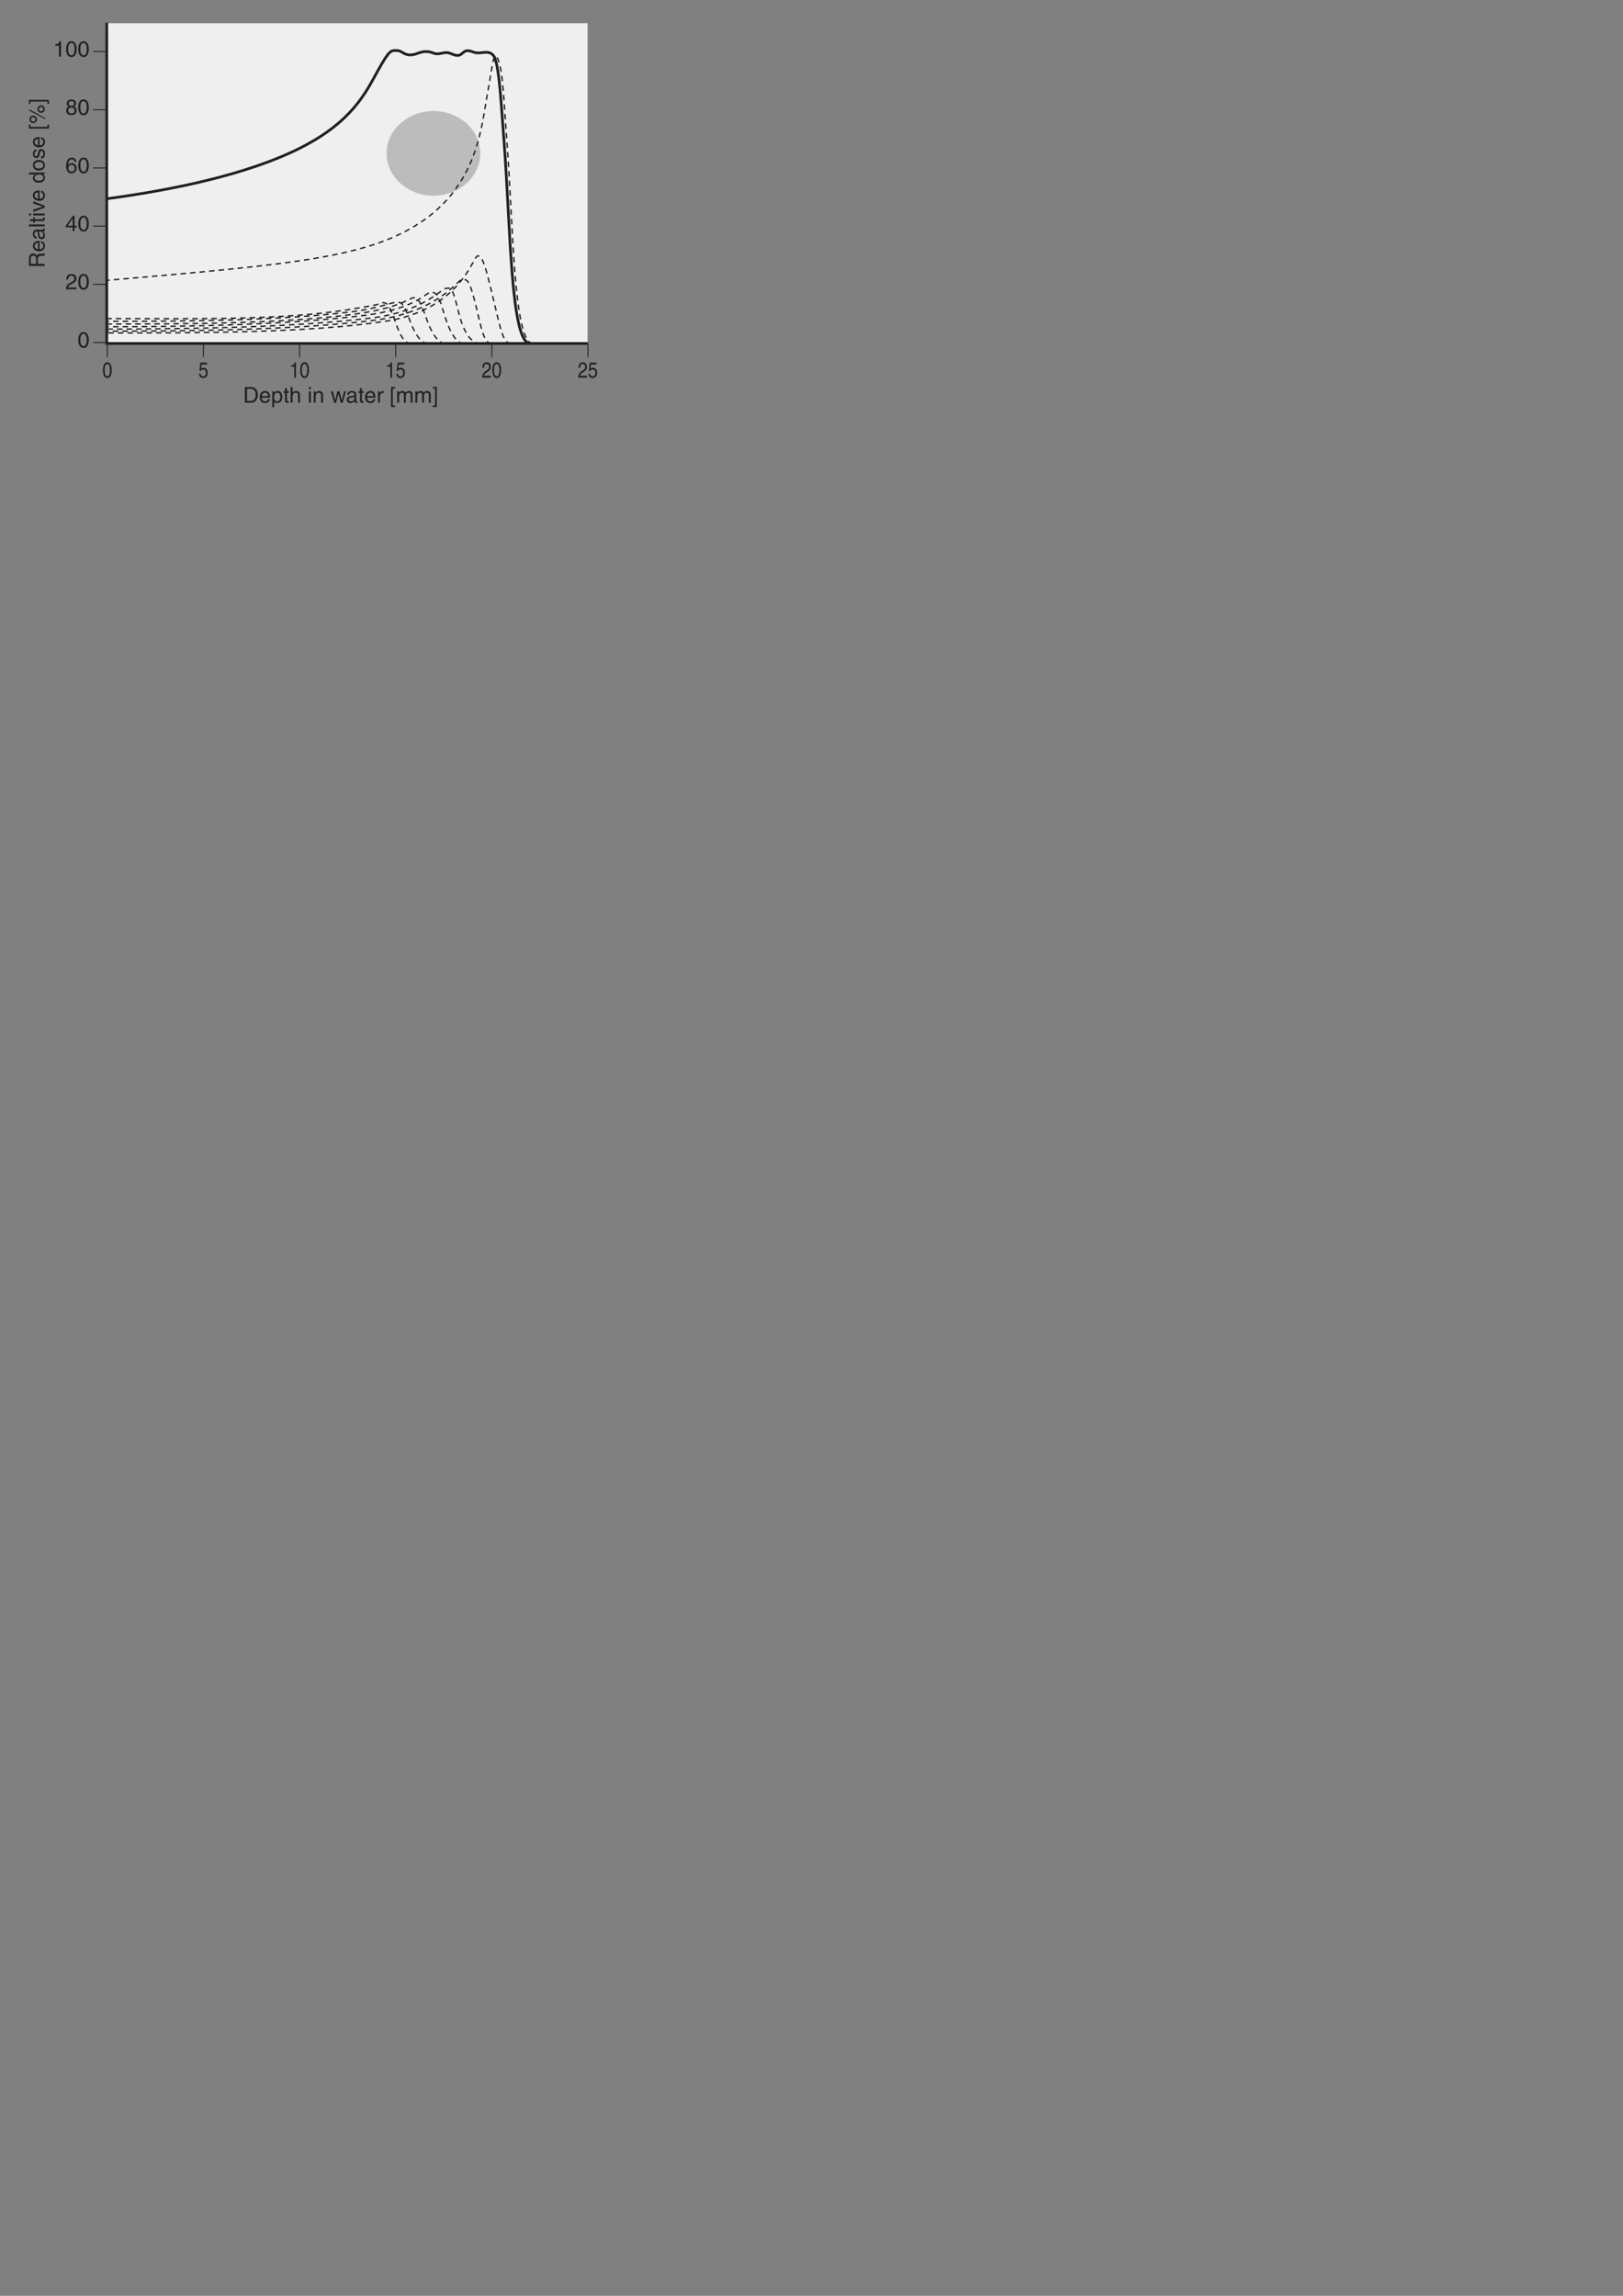 <?xml version="1.0" encoding="UTF-8" standalone="no"?>
<!-- Created with Inkscape (http://www.inkscape.org/) -->

<svg
   width="210mm"
   height="297mm"
   viewBox="0 0 210 297"
   version="1.1"
   id="svg1"
   inkscape:version="1.3.2 (091e20e, 2023-11-25, custom)"
   sodipodi:docname="sobp.svg"
   inkscape:export-filename="sobp.pdf"
   inkscape:export-xdpi="74.291718"
   inkscape:export-ydpi="74.291718"
   xmlns:inkscape="http://www.inkscape.org/namespaces/inkscape"
   xmlns:sodipodi="http://sodipodi.sourceforge.net/DTD/sodipodi-0.dtd"
   xmlns="http://www.w3.org/2000/svg"
   xmlns:svg="http://www.w3.org/2000/svg">
  <rect x="0" y="0" width="210" height="297" fill="#808080" stroke="none"/>
  <sodipodi:namedview
     id="namedview1"
     pagecolor="#ffffff"
     bordercolor="#000000"
     borderopacity="0.25"
     inkscape:showpageshadow="2"
     inkscape:pageopacity="0.0"
     inkscape:pagecheckerboard="0"
     inkscape:deskcolor="#d1d1d1"
     inkscape:document-units="mm"
     inkscape:zoom="1.3808221"
     inkscape:cx="-18.105156"
     inkscape:cy="246.59223"
     inkscape:window-width="1280"
     inkscape:window-height="971"
     inkscape:window-x="1358"
     inkscape:window-y="-8"
     inkscape:window-maximized="1"
     inkscape:current-layer="layer1" />
  <defs
     id="defs1">
    <clipPath
       clipPathUnits="userSpaceOnUse"
       id="clipPath45">
      <path
         d="M 467.479,494.088 H 291.443 v -170.72 h 176.036 z"
         transform="matrix(0.006,0,0,-0.006,-1.652,2.893)"
         id="path45" />
    </clipPath>
  </defs>
  <g
     inkscape:label="Livello 1"
     inkscape:groupmode="layer"
     id="layer1">
    <g
       id="group-MC0"
       transform="matrix(0.265,0,0,0.265,-89.357,-17.086)">
      <g
         id="group-MC1">
        <path
           id="path19"
           d="M 291.989,523.184 H 468.19 V 640.63 H 291.989 Z"
           style="fill:#f0efef;fill-opacity:1;fill-rule:nonzero;stroke:none"
           transform="matrix(1.333,0,0,-1.333,0,929.764)" />
        <path
           id="path20"
           d="M 0,0 V -117.446 H 176.201"
           style="fill:none;stroke:#231f20;stroke-width:1;stroke-linecap:butt;stroke-linejoin:miter;stroke-miterlimit:4;stroke-dasharray:none;stroke-opacity:1"
           transform="matrix(1.333,0,0,-1.333,389.319,75.591)" />
        <path
           id="path21"
           d="M 0,0 H 4.988"
           style="fill:none;stroke:#231f20;stroke-width:0.35;stroke-linecap:butt;stroke-linejoin:miter;stroke-miterlimit:4;stroke-dasharray:none;stroke-opacity:1"
           transform="matrix(1.333,0,0,-1.333,382.668,231.692)" />
        <path
           id="path22"
           d="M 0,0 H 4.988"
           style="fill:none;stroke:#231f20;stroke-width:0.35;stroke-linecap:butt;stroke-linejoin:miter;stroke-miterlimit:4;stroke-dasharray:none;stroke-opacity:1"
           transform="matrix(1.333,0,0,-1.333,382.668,203.285)" />
        <path
           id="path23"
           d="M 0,0 H 4.988"
           style="fill:none;stroke:#231f20;stroke-width:0.35;stroke-linecap:butt;stroke-linejoin:miter;stroke-miterlimit:4;stroke-dasharray:none;stroke-opacity:1"
           transform="matrix(1.333,0,0,-1.333,382.668,174.876)" />
        <path
           id="path24"
           d="M 0,0 H 4.988"
           style="fill:none;stroke:#231f20;stroke-width:0.35;stroke-linecap:butt;stroke-linejoin:miter;stroke-miterlimit:4;stroke-dasharray:none;stroke-opacity:1"
           transform="matrix(1.333,0,0,-1.333,382.668,146.467)" />
        <path
           id="path25"
           d="M 0,0 H 4.988"
           style="fill:none;stroke:#231f20;stroke-width:0.35;stroke-linecap:butt;stroke-linejoin:miter;stroke-miterlimit:4;stroke-dasharray:none;stroke-opacity:1"
           transform="matrix(1.333,0,0,-1.333,382.668,118.059)" />
        <path
           id="path26"
           d="M 0,0 H 4.988"
           style="fill:none;stroke:#231f20;stroke-width:0.35;stroke-linecap:butt;stroke-linejoin:miter;stroke-miterlimit:4;stroke-dasharray:none;stroke-opacity:1"
           transform="matrix(1.333,0,0,-1.333,382.668,89.649)" />
        <path
           id="path27"
           d="M 0,0 V 4.988"
           style="fill:none;stroke:#231f20;stroke-width:0.35;stroke-linecap:butt;stroke-linejoin:miter;stroke-miterlimit:4;stroke-dasharray:none;stroke-opacity:1"
           transform="matrix(1.333,0,0,-1.333,389.6,238.836)" />
        <path
           id="path28"
           d="M 0,0 V 4.988"
           style="fill:none;stroke:#231f20;stroke-width:0.35;stroke-linecap:butt;stroke-linejoin:miter;stroke-miterlimit:4;stroke-dasharray:none;stroke-opacity:1"
           transform="matrix(1.333,0,0,-1.333,436.531,238.836)" />
        <path
           id="path29"
           d="M 0,0 V 4.988"
           style="fill:none;stroke:#231f20;stroke-width:0.35;stroke-linecap:butt;stroke-linejoin:miter;stroke-miterlimit:4;stroke-dasharray:none;stroke-opacity:1"
           transform="matrix(1.333,0,0,-1.333,483.463,238.836)" />
        <path
           id="path30"
           d="M 0,0 V 4.988"
           style="fill:none;stroke:#231f20;stroke-width:0.35;stroke-linecap:butt;stroke-linejoin:miter;stroke-miterlimit:4;stroke-dasharray:none;stroke-opacity:1"
           transform="matrix(1.333,0,0,-1.333,530.393,238.836)" />
        <path
           id="path31"
           d="M 0,0 V 4.988"
           style="fill:none;stroke:#231f20;stroke-width:0.35;stroke-linecap:butt;stroke-linejoin:miter;stroke-miterlimit:4;stroke-dasharray:none;stroke-opacity:1"
           transform="matrix(1.333,0,0,-1.333,577.324,238.836)" />
        <path
           id="path32"
           d="M 0,0 V 4.988"
           style="fill:none;stroke:#231f20;stroke-width:0.35;stroke-linecap:butt;stroke-linejoin:miter;stroke-miterlimit:4;stroke-dasharray:none;stroke-opacity:1"
           transform="matrix(1.333,0,0,-1.333,624.255,238.836)" />
        <path
           id="path33"
           d="m 0,0 c 24.017,3.222 51.256,8.786 70.585,18.451 19.33,9.665 24.309,20.502 28.702,28.41 4.394,7.908 4.847,7.429 7.013,7.429 2.166,0 2.999,-2.834 7.666,-1 1.748,0.686 3.596,0.873 5.305,0.182 2.202,-0.888 2.943,-0.049 5.009,0.059 1.685,0.088 3.126,-1.434 4.843,-0.947 0.936,0.264 1.458,1.216 2.324,1.511 1.404,0.482 2.643,-0.548 4.044,-0.668 2.239,-0.188 4.512,1.062 6.188,-1.033 0.452,-0.564 0.618,-1.184 0.808,-1.877 1.386,-5.073 1.851,-13.769 3.053,-29.726 2.398,-31.819 2.426,-73.803 9.593,-73.803"
           style="fill:none;stroke:#231f20;stroke-width:1;stroke-linecap:butt;stroke-linejoin:miter;stroke-miterlimit:4;stroke-dasharray:none;stroke-opacity:1"
           transform="matrix(1.333,0,0,-1.333,389.319,161.503)" />
        <path
           id="path34"
           d="m 0,0 c -3,0 -3.656,4.215 -7,18.136 -2.546,10.599 -3.56,13.964 -5.31,13.964 -1.75,0 -5.94,-19.714 -33.94,-23.964 -28,-4.25 -67.517,-4.25 -101.883,-4.25 M -7.13,0 c -2.847,0 -3.637,4.764 -5.823,13.838 -2.424,10.057 -3.371,9.647 -5.033,9.647 -1.661,0 -8.485,-12.179 -33.422,-15.127 C -79.503,5.037 -115.507,4.54 -148.133,4.54 M -11.167,0 c -2.848,0 -5.979,2.561 -8.166,11.634 -2.424,10.058 -2.909,8.572 -4.571,8.572 -1.661,0 -8.096,-8.546 -27.504,-10.87 -28.09,-3.366 -64.099,-4.034 -96.725,-4.034 M -17.333,0 c -2.72,0 -5.22,3.688 -7.799,12.634 -1.657,5.751 -2.777,6.168 -4.365,6.168 -1.586,0 -5.594,-6.142 -24.128,-8.466 C -80.45,6.97 -116.976,6.141 -148.133,6.141 M -24.166,0 c -2.557,0 -4.968,3.567 -7.026,9.461 -1.965,5.623 -2.981,7.34 -4.474,7.34 -1.491,0 -4.776,-3.774 -22.2,-6.098 -25.219,-3.365 -60.975,-3.562 -90.267,-3.562 M -30.5,0 c -2.557,0 -4.968,3.567 -7.026,9.461 -1.965,5.623 -2.981,5.673 -4.474,5.673 -1.491,0 -7.683,-2.394 -15.866,-3.432 -26.104,-3.31 -60.975,-3.561 -90.267,-3.561 M -36.625,0 c -2.557,0 -4.094,2.874 -6.152,8.767 -1.965,5.623 -2.9,6.92 -5.492,5.821 -1.374,-0.582 -3.983,-0.939 -9.597,-1.886 -25.947,-4.377 -60.975,-3.561 -90.267,-3.561"
           style="fill:none;stroke:#231f20;stroke-width:0.5;stroke-linecap:butt;stroke-linejoin:miter;stroke-miterlimit:4;stroke-dasharray:2, 1.5;stroke-dashoffset:0;stroke-opacity:1"
           transform="matrix(1.333,0,0,-1.333,586.829,232.185)" />
        <path
           id="path35"
           d="m 0,0 c 0,-8.561 -7.683,-15.5 -17.161,-15.5 -9.477,0 -17.161,6.939 -17.161,15.5 0,8.56 7.684,15.5 17.161,15.5 C -7.683,15.5 0,8.56 0,0"
           style="fill:#bdbcbc;fill-opacity:1;fill-rule:nonzero;stroke:none"
           transform="matrix(1.333,0,0,-1.333,571.711,139.337)" />
        <path
           id="path36"
           d="m 0,0 c -7.167,0 -7.195,41.983 -9.593,73.803 -1.202,15.957 -1.372,24.743 -3.053,29.726 -1.808,5.356 -2.104,-1.393 -4.104,-12.143 -2,-10.75 -3.25,-32 -23,-46 -19.75,-14 -47.5,-16.25 -116.383,-22.25"
           style="fill:none;stroke:#231f20;stroke-width:0.5;stroke-linecap:butt;stroke-linejoin:miter;stroke-miterlimit:4;stroke-dasharray:2, 1.5;stroke-dashoffset:0;stroke-opacity:1"
           transform="matrix(1.333,0,0,-1.333,597.496,232.185)" />
        <path
           id="path37"
           d="M 0.645,-6.359375e-4 H 2.942 c 1.898,0 2.449,-1.664 2.449,-2.953 0,-1.652 -0.914,-2.789 -2.414,-2.789 H 0.645 Z M 1.43,-5.087 h 1.441 c 1.055,0 1.723,0.727 1.723,2.18 0,1.453 -0.656,2.238 -1.664,2.238 h -1.5 z m 7.72,3.773 c -0.035,0.316 -0.422,0.82 -1.09,0.82 -0.809,0 -1.207,-0.504 -1.207,-1.371 h 3.047 c 0,-1.477 -0.586,-2.438 -1.793,-2.438 -1.383,0 -2.016,1.031 -2.016,2.32 0,1.207 0.703,2.098 1.875,2.098 0.68,0 0.949,-0.152 1.137,-0.281 0.527,-0.352 0.727,-0.949 0.75,-1.148 z m -2.297,-1.113 c 0,-0.645 0.504,-1.242 1.16,-1.242 0.855,0 1.125,0.598 1.16,1.242 z m 4.509,0.527 c 0,-0.68 0.117,-1.77 1.125,-1.77 1.09,0 1.148,1.031 1.148,1.559 0,0.926 -0.363,1.617 -1.125,1.617 -0.457,0 -1.148,-0.293 -1.148,-1.406 z m -0.668,3.551 h 0.703 v -2.098 h 0.012 c 0.188,0.305 0.551,0.562 1.113,0.562 1.43,0 1.84,-1.336 1.84,-2.332 0,-1.184 -0.633,-2.086 -1.746,-2.086 -0.762,0 -1.078,0.469 -1.242,0.703 h -0.023 v -0.586 h -0.656 z m 6.041,-5.25 v -0.586 h -0.68 v -1.172 H 15.352 v 1.172 h -0.562 v 0.586 h 0.562 v 2.754 c 0,0.504 0.152,0.902 0.844,0.902 0.082,0 0.281,-0.035 0.539,-0.059 V -0.551 H 16.477 c -0.141,0 -0.422,0 -0.422,-0.328 V -3.598 Z m 4.087,0.75 c 0,-1.195 -0.809,-1.453 -1.465,-1.453 -0.668,0 -1.02,0.41 -1.219,0.68 h -0.023 v -2.121 h -0.703 v 5.742 h 0.703 V -2.286 c 0,-1.055 0.598,-1.383 1.172,-1.383 0.68,0 0.832,0.363 0.832,0.926 v 2.742 h 0.703 z m 3.987,-1.336 h -0.703 v 4.184 h 0.703 z m 0,-0.762 v -0.797 h -0.703 v 0.797 z m 4.462,2.098 c 0,-1.195 -0.809,-1.453 -1.465,-1.453 -0.715,0 -1.113,0.48 -1.266,0.703 h -0.012 v -0.586 h -0.668 v 4.184 h 0.703 V -2.286 c 0,-1.137 0.715,-1.383 1.113,-1.383 0.68,0 0.891,0.363 0.891,1.09 v 2.578 h 0.703 z m 5.616,-0.398 h 0.012 l 0.844,3.246 H 36.469 L 37.688,-4.184 h -0.703 l -0.844,3.293 h -0.023 L 35.309,-4.184 h -0.785 l -0.809,3.293 h -0.023 L 32.895,-4.184 H 32.133 l 1.207,4.184 h 0.727 z m 3.932,0.328 c 0.047,-0.316 0.152,-0.809 0.961,-0.809 0.656,0 0.984,0.246 0.984,0.68 0,0.422 -0.199,0.48 -0.375,0.504 l -1.16,0.141 c -1.172,0.141 -1.266,0.961 -1.266,1.312 0,0.727 0.539,1.207 1.312,1.207 0.809,0 1.23,-0.387 1.512,-0.68 0.023,0.328 0.117,0.645 0.738,0.645 0.164,0 0.27,-0.047 0.387,-0.082 V -0.516 c -0.082,0.023 -0.164,0.035 -0.234,0.035 -0.141,0 -0.234,-0.07 -0.234,-0.246 V -3.141 c 0,-1.066 -1.207,-1.16 -1.547,-1.16 -1.031,0 -1.699,0.387 -1.734,1.383 z m 1.922,1.465 c 0,0.562 -0.633,0.984 -1.289,0.984 -0.527,0 -0.762,-0.27 -0.762,-0.727 0,-0.527 0.551,-0.633 0.891,-0.68 0.879,-0.105 1.055,-0.176 1.16,-0.258 z m 3.442,-2.145 v -0.586 h -0.68 v -1.172 h -0.703 v 1.172 h -0.562 v 0.586 h 0.562 v 2.754 c 0,0.504 0.152,0.902 0.844,0.902 0.082,0 0.281,-0.035 0.539,-0.059 V -0.551 h -0.258 c -0.141,0 -0.422,0 -0.422,-0.328 V -3.598 Z m 3.536,2.285 c -0.035,0.316 -0.422,0.82 -1.09,0.82 -0.809,0 -1.207,-0.504 -1.207,-1.371 h 3.047 c 0,-1.477 -0.586,-2.438 -1.793,-2.438 -1.383,0 -2.016,1.031 -2.016,2.32 0,1.207 0.703,2.098 1.875,2.098 0.68,0 0.949,-0.152 1.137,-0.281 0.527,-0.352 0.727,-0.949 0.75,-1.148 z m -2.297,-1.113 c 0,-0.645 0.504,-1.242 1.16,-1.242 0.855,0 1.125,0.598 1.16,1.242 z m 4.693,-0.012 c 0,-0.609 0.41,-1.113 1.066,-1.113 H 51.452 V -4.278 c -0.059,-0.023 -0.094,-0.023 -0.188,-0.023 -0.527,0 -0.891,0.328 -1.172,0.809 h -0.023 v -0.691 h -0.656 V -6.357375e-4 H 50.116 Z M 54.818,-5.215 h 0.867 v -0.562 h -1.5 v 7.348 h 1.5 V 0.995 h -0.867 z m 1.603,5.215 h 0.703 V -2.286 c 0,-1.137 0.715,-1.383 1.113,-1.383 0.516,0 0.656,0.422 0.656,0.773 v 2.895 h 0.703 V -2.555 c 0,-0.562 0.387,-1.113 0.984,-1.113 0.598,0 0.773,0.387 0.773,0.961 v 2.707 h 0.703 V -2.895 c 0,-1.184 -0.844,-1.406 -1.289,-1.406 -0.656,0 -0.938,0.281 -1.289,0.68 -0.117,-0.234 -0.352,-0.68 -1.113,-0.68 -0.75,0 -1.113,0.48 -1.266,0.703 h -0.012 V -4.184 H 56.421 Z m 6.662,0 h 0.703 V -2.286 c 0,-1.137 0.715,-1.383 1.113,-1.383 0.516,0 0.656,0.422 0.656,0.773 V -6.359375e-4 H 66.258 V -2.555 c 0,-0.562 0.387,-1.113 0.984,-1.113 0.598,0 0.773,0.387 0.773,0.961 v 2.707 h 0.703 V -2.895 c 0,-1.184 -0.844,-1.406 -1.289,-1.406 -0.656,0 -0.938,0.281 -1.289,0.68 -0.117,-0.234 -0.352,-0.68 -1.113,-0.68 -0.75,0 -1.113,0.48 -1.266,0.703 h -0.012 V -4.184 H 63.083 Z M 70.322,0.995 H 69.455 V 1.57 h 1.5 v -7.348 h -1.5 v 0.562 h 0.867 z m 0,0"
           style="fill:#231f20;fill-opacity:1;fill-rule:nonzero;stroke:none"
           aria-label="Depth in water [mm]"
           transform="matrix(1.333,0,0,1.333,455.901,261.075)" />
        <path
           id="path38"
           d="m 1.477,-2.461 h 1.887 c 0.926,0 1.02,0.551 1.02,1.02 0,0.223 0.023,1.09 0.141,1.441 H 5.473 V -0.129 c -0.234,-0.141 -0.281,-0.258 -0.281,-0.574 L 5.133,-1.746 c -0.023,-0.797 -0.352,-0.938 -0.68,-1.078 0.363,-0.223 0.797,-0.527 0.797,-1.383 0,-1.207 -0.949,-1.535 -1.887,-1.535 H 0.703 V 2.703125e-4 H 1.477 Z m 0,-2.625 h 1.945 c 0.375,0 1.031,0.07 1.031,0.961 0,0.855 -0.598,0.996 -1.172,0.996 H 1.477 Z m 7.673,3.773 c -0.035,0.316 -0.422,0.82 -1.09,0.82 -0.809,0 -1.207,-0.504 -1.207,-1.371 h 3.047 c 0,-1.477 -0.586,-2.438 -1.793,-2.438 -1.383,0 -2.016,1.031 -2.016,2.32 0,1.207 0.703,2.098 1.875,2.098 0.68,0 0.949,-0.152 1.137,-0.281 0.527,-0.352 0.727,-0.949 0.75,-1.148 z m -2.297,-1.113 c 0,-0.645 0.504,-1.242 1.16,-1.242 0.855,0 1.125,0.598 1.16,1.242 z m 4.521,-0.492 c 0.047,-0.316 0.152,-0.809 0.961,-0.809 0.656,0 0.984,0.246 0.984,0.68 0,0.422 -0.199,0.48 -0.375,0.504 l -1.16,0.141 c -1.172,0.141 -1.266,0.961 -1.266,1.312 0,0.727 0.539,1.207 1.312,1.207 0.809,0 1.23,-0.387 1.512,-0.68 0.023,0.328 0.117,0.645 0.738,0.645 0.164,0 0.27,-0.047 0.387,-0.082 V -0.515 c -0.082,0.023 -0.164,0.035 -0.234,0.035 -0.141,0 -0.234,-0.07 -0.234,-0.246 V -3.14 c 0,-1.066 -1.207,-1.16 -1.547,-1.16 -1.031,0 -1.699,0.387 -1.734,1.383 z m 1.922,1.465 c 0,0.563 -0.633,0.984 -1.289,0.984 -0.527,0 -0.762,-0.27 -0.762,-0.727 0,-0.527 0.551,-0.633 0.891,-0.68 0.879,-0.105 1.055,-0.176 1.16,-0.258 z m 2.619,-4.289 H 15.211 V 2.703125e-4 h 0.703 z m 2.596,2.145 v -0.586 h -0.68 v -1.172 h -0.703 v 1.172 h -0.562 v 0.586 h 0.562 v 2.754 c 0,0.504 0.152,0.902 0.844,0.902 0.082,0 0.281,-0.035 0.539,-0.059 V -0.551 h -0.258 c -0.141,0 -0.422,0 -0.422,-0.328 V -3.597 Z m 1.403,-0.586 H 19.21 V 2.703125e-4 h 0.703 z m 0,-0.762 v -0.797 h -0.703 v 0.797 z m 2.517,4.172 h -0.012 L 21.328,-4.183 h -0.82 l 1.535,4.184 h 0.75 L 24.387,-4.183 h -0.773 z m 5.194,-0.539 c -0.035,0.316 -0.422,0.82 -1.09,0.82 -0.809,0 -1.207,-0.504 -1.207,-1.371 h 3.047 c 0,-1.477 -0.586,-2.438 -1.793,-2.438 -1.383,0 -2.016,1.031 -2.016,2.32 0,1.207 0.703,2.098 1.875,2.098 0.68,0 0.949,-0.152 1.137,-0.281 0.527,-0.352 0.727,-0.949 0.75,-1.148 z m -2.297,-1.113 c 0,-0.645 0.504,-1.242 1.16,-1.242 0.855,0 1.125,0.598 1.16,1.242 z m 9.589,-3.316 h -0.703 v 2.145 h -0.023 c -0.164,-0.234 -0.48,-0.703 -1.242,-0.703 -1.113,0 -1.746,0.902 -1.746,2.086 0,0.996 0.41,2.332 1.84,2.332 0.41,0 0.891,-0.129 1.195,-0.691 h 0.012 V 2.703125e-4 h 0.668 z m -2.988,3.633 c 0,-0.527 0.059,-1.559 1.148,-1.559 1.008,0 1.125,1.09 1.125,1.77 0,1.113 -0.691,1.406 -1.148,1.406 -0.762,0 -1.125,-0.691 -1.125,-1.617 z m 3.721,0.012 c 0,1.078 0.609,2.215 1.945,2.215 1.336,0 1.945,-1.137 1.945,-2.215 0,-1.078 -0.609,-2.203 -1.945,-2.203 -1.336,0 -1.945,1.125 -1.945,2.203 z m 0.727,0 c 0,-0.562 0.211,-1.605 1.219,-1.605 1.008,0 1.219,1.043 1.219,1.605 0,0.562 -0.211,1.605 -1.219,1.605 -1.008,0 -1.219,-1.043 -1.219,-1.605 z m 7.014,-0.891 c 0,-0.211 -0.105,-1.312 -1.594,-1.312 -0.832,0 -1.594,0.41 -1.594,1.336 0,0.574 0.387,0.867 0.973,1.008 l 0.82,0.199 c 0.598,0.152 0.832,0.27 0.832,0.609 0,0.457 -0.457,0.656 -0.961,0.656 -0.996,0 -1.09,-0.527 -1.113,-0.855 h -0.68 c 0.023,0.504 0.141,1.465 1.805,1.465 0.938,0 1.652,-0.516 1.652,-1.383 0,-0.562 -0.305,-0.891 -1.172,-1.102 l -0.715,-0.176 c -0.539,-0.141 -0.75,-0.223 -0.75,-0.562 0,-0.516 0.609,-0.598 0.832,-0.598 0.879,0 0.984,0.445 0.984,0.715 z m 3.803,1.676 c -0.035,0.316 -0.422,0.82 -1.09,0.82 -0.809,0 -1.207,-0.504 -1.207,-1.371 h 3.047 c 0,-1.477 -0.586,-2.438 -1.793,-2.438 -1.383,0 -2.016,1.031 -2.016,2.32 0,1.207 0.703,2.098 1.875,2.098 0.68,0 0.949,-0.152 1.137,-0.281 0.527,-0.352 0.727,-0.949 0.75,-1.148 z m -2.297,-1.113 c 0,-0.645 0.504,-1.242 1.16,-1.242 0.855,0 1.125,0.598 1.16,1.242 z m 6.729,-2.789 h 0.867 v -0.562 h -1.5 V 1.571 h 1.5 V 0.996 h -0.867 z m 1.403,1.008 c 0,0.762 0.609,1.371 1.359,1.371 0.762,0 1.371,-0.621 1.371,-1.371 0,-0.75 -0.621,-1.359 -1.371,-1.359 -0.75,0 -1.359,0.598 -1.359,1.359 z m 0.551,0 c 0,-0.434 0.352,-0.797 0.809,-0.797 0.445,0 0.809,0.34 0.809,0.797 0,0.434 -0.352,0.809 -0.809,0.809 -0.422,0 -0.809,-0.316 -0.809,-0.809 z m 3.211,2.895 c 0,0.773 0.609,1.371 1.359,1.371 0.762,0 1.371,-0.621 1.371,-1.371 0,-0.75 -0.621,-1.348 -1.371,-1.348 -0.75,0 -1.359,0.586 -1.359,1.348 z m 0.551,0 c 0,-0.434 0.363,-0.797 0.809,-0.797 0.445,0 0.809,0.352 0.809,0.797 0,0.445 -0.352,0.809 -0.809,0.809 -0.422,0 -0.809,-0.316 -0.809,-0.809 z m 0.727,-4.312 H 57.621 L 54.469,0.153 h 0.422 z m 2.848,6.621 H 60.047 V 1.571 h 1.5 v -7.348 h -1.5 v 0.562 h 0.867 z m 0,0"
           style="fill:#231f20;fill-opacity:1;fill-rule:nonzero;stroke:none"
           aria-label="Realtiv&#10;e dose [%]"
           transform="matrix(0,-1.333,1.333,0,358.996,195.254)" />
        <path
           id="path39"
           d="m 3.399,-2.744 c 0,1.418 -0.363,2.262 -1.172,2.262 -0.809,0 -1.184,-0.844 -1.184,-2.262 0,-1.406 0.375,-2.25 1.184,-2.25 0.809,0 1.172,0.844 1.172,2.25 z m 0.75,0 c 0,-1.16 -0.305,-2.883 -1.922,-2.883 -1.617,0 -1.934,1.723 -1.934,2.883 0,1.172 0.316,2.895 1.934,2.895 1.617,0 1.922,-1.723 1.922,-2.895 z M -3.392,-24.912 c 0.023,-0.387 0.07,-1.383 1.137,-1.383 0.82,0 1.113,0.562 1.113,1.02 0,0.727 -0.434,0.961 -1.031,1.312 l -0.75,0.422 c -0.75,0.445 -1.277,1.066 -1.312,2.238 h 3.844 v -0.668 h -3.059 c 0.035,-0.211 0.199,-0.656 0.973,-1.078 L -1.892,-23.366 c 0.844,-0.445 1.5,-0.879 1.5,-1.887 0,-1.043 -0.785,-1.676 -1.758,-1.676 -0.609,0 -1.945,0.188 -1.945,2.016 z m 6.791,0.867 c 0,1.418 -0.363,2.262 -1.172,2.262 -0.809,0 -1.184,-0.844 -1.184,-2.262 0,-1.406 0.375,-2.25 1.184,-2.25 0.809,0 1.172,0.844 1.172,2.25 z m 0.75,0 c 0,-1.16 -0.305,-2.883 -1.922,-2.883 -1.617,0 -1.934,1.723 -1.934,2.883 0,1.172 0.316,2.895 1.934,2.895 1.617,0 1.922,-1.723 1.922,-2.895 z m -4.412,-19.934 v -0.609 H -1.084 v -3.645 h -0.586 l -2.578,3.562 v 0.691 h 2.461 v 1.371 h 0.703 v -1.371 z M -1.81,-47.143 h 0.023 v 2.555 H -3.603 Z m 5.209,1.793 c 0,1.418 -0.363,2.262 -1.172,2.262 -0.809,0 -1.184,-0.844 -1.184,-2.262 0,-1.406 0.375,-2.25 1.184,-2.25 0.809,0 1.172,0.844 1.172,2.25 z m 0.75,0 c 0,-1.16 -0.305,-2.883 -1.922,-2.883 -1.617,0 -1.934,1.723 -1.934,2.883 0,1.172 0.316,2.895 1.934,2.895 1.617,0 1.922,-1.723 1.922,-2.895 z m -4.564,-22.688 c -0.082,-1.148 -0.996,-1.5 -1.641,-1.5 -1.688,0 -2.086,1.77 -2.086,3.012 0,0.727 0.094,1.418 0.434,1.945 0.398,0.633 1.02,0.82 1.441,0.82 0.797,0 1.137,-0.211 1.43,-0.539 0.387,-0.422 0.539,-0.832 0.539,-1.418 0,-1.336 -1.078,-1.781 -1.758,-1.781 -0.773,0 -1.172,0.387 -1.348,0.691 l -0.012,-0.023 c 0,-0.586 0.234,-2.074 1.336,-2.074 0.609,0 0.879,0.363 0.973,0.867 z m -2.906,2.391 c 0,-0.656 0.375,-1.219 1.16,-1.219 0.867,0 1.137,0.691 1.137,1.184 0,0.762 -0.434,1.289 -1.113,1.289 -0.82,0 -1.184,-0.645 -1.184,-1.254 z m 6.721,-1.008 c 0,1.418 -0.363,2.262 -1.172,2.262 -0.809,0 -1.184,-0.844 -1.184,-2.262 0,-1.406 0.375,-2.25 1.184,-2.25 0.809,0 1.172,0.844 1.172,2.25 z m 0.75,0 c 0,-1.16 -0.305,-2.883 -1.922,-2.883 -1.617,0 -1.934,1.723 -1.934,2.883 0,1.172 0.316,2.895 1.934,2.895 1.617,0 1.922,-1.723 1.922,-2.895 z m -4.658,-22.746 c 0,-0.656 -0.492,-1.441 -1.734,-1.441 -1.348,0 -1.711,0.961 -1.711,1.547 0,0.527 0.281,0.914 0.762,1.09 -0.586,0.246 -0.949,0.68 -0.949,1.371 0,0.27 0,0.879 0.574,1.336 0.445,0.352 1.043,0.434 1.359,0.434 1.324,0 1.898,-0.867 1.898,-1.781 0,-0.422 -0.164,-1.043 -0.914,-1.359 0.246,-0.129 0.715,-0.387 0.715,-1.195 z m -1.723,1.547 c 0.645,0 1.172,0.328 1.172,1.09 0,0.879 -0.621,1.066 -1.125,1.066 -0.984,0 -1.207,-0.668 -1.207,-1.125 0,-0.516 0.375,-1.031 1.16,-1.031 z m 0,-0.609 c -0.516,0 -0.996,-0.328 -0.996,-0.867 0,-0.363 0.188,-0.879 0.938,-0.879 0.832,0 1.055,0.492 1.055,0.844 0,0.504 -0.398,0.902 -0.996,0.902 z m 5.631,0.504 c 0,1.418 -0.363,2.262 -1.172,2.262 -0.809,0 -1.184,-0.844 -1.184,-2.262 0,-1.406 0.375,-2.25 1.184,-2.25 0.809,0 1.172,0.844 1.172,2.25 z m 0.75,0 c 0,-1.16 -0.305,-2.883 -1.922,-2.883 -1.617,0 -1.934,1.723 -1.934,2.883 0,1.172 0.316,2.895 1.934,2.895 1.617,0 1.922,-1.723 1.922,-2.895 z M -6.026,-112.144 h -0.551 c -0.223,0.914 -0.598,1.008 -1.512,1.066 v 0.562 h 1.312 v 3.996 h 0.75 z m 4.978,2.883 c 0,1.418 -0.363,2.262 -1.172,2.262 -0.809,0 -1.184,-0.844 -1.184,-2.262 0,-1.406 0.375,-2.25 1.184,-2.25 0.809,0 1.172,0.844 1.172,2.25 z m 0.75,0 c 0,-1.16 -0.305,-2.883 -1.922,-2.883 -1.617,0 -1.934,1.723 -1.934,2.883 0,1.172 0.316,2.895 1.934,2.895 1.617,0 1.922,-1.723 1.922,-2.895 z m 3.697,0 c 0,1.418 -0.363,2.262 -1.172,2.262 -0.809,0 -1.184,-0.844 -1.184,-2.262 0,-1.406 0.375,-2.25 1.184,-2.25 0.809,0 1.172,0.844 1.172,2.25 z m 0.75,0 c 0,-1.16 -0.305,-2.883 -1.922,-2.883 -1.617,0 -1.934,1.723 -1.934,2.883 0,1.172 0.316,2.895 1.934,2.895 1.617,0 1.922,-1.723 1.922,-2.895 z m 0,0"
           style="fill:#231f20;fill-opacity:1;fill-rule:nonzero;stroke:none"
           aria-label="0&#10;20&#10;40&#10;60&#10;80&#10;100"
           transform="matrix(1.333,0,0,1.333,375.023,234.103)" />
        <path
           id="path40"
           d="m 2.823,-2.279 c 0,1.179 -0.305,1.881 -0.973,1.881 -0.668,0 -0.984,-0.702 -0.984,-1.881 0,-1.169 0.316,-1.871 0.984,-1.871 0.668,0 0.973,0.702 0.973,1.871 z m 0.633,0 c 0,-0.965 -0.258,-2.397 -1.605,-2.397 -1.348,0 -1.605,1.432 -1.605,2.397 0,0.974 0.258,2.407 1.605,2.407 1.348,0 1.605,-1.432 1.605,-2.407 z M 36.383,-4.004 h 1.98 v -0.575 h -2.426 l -0.352,2.514 0.504,0.019 c 0.223,-0.283 0.527,-0.438 0.867,-0.438 0.574,0 1.043,0.361 1.043,1.033 0,0.585 -0.387,1.072 -0.996,1.072 -0.516,0 -0.926,-0.244 -0.984,-0.789 h -0.609 c 0.117,1.052 0.902,1.296 1.512,1.296 1.465,0 1.699,-1.121 1.699,-1.647 0,-0.965 -0.785,-1.491 -1.535,-1.491 -0.422,0 -0.703,0.136 -0.914,0.292 z M 70.941,-4.676 h -0.457 c -0.188,0.76 -0.504,0.838 -1.266,0.887 v 0.468 h 1.102 V 6.3527977e-4 h 0.621 z m 4.134,2.397 c 0,1.179 -0.305,1.881 -0.973,1.881 -0.668,0 -0.984,-0.702 -0.984,-1.881 0,-1.169 0.316,-1.871 0.984,-1.871 0.668,0 0.973,0.702 0.973,1.871 z m 0.633,0 c 0,-0.965 -0.258,-2.397 -1.605,-2.397 -1.348,0 -1.605,1.432 -1.605,2.397 0,0.974 0.258,2.407 1.605,2.407 1.348,0 1.605,-1.432 1.605,-2.407 z M 106.141,-4.676 h -0.457 c -0.188,0.76 -0.504,0.838 -1.266,0.887 v 0.468 h 1.102 V 6.3527977e-4 h 0.621 z m 2.493,0.672 h 1.98 v -0.575 h -2.426 l -0.352,2.514 0.504,0.019 c 0.223,-0.283 0.527,-0.438 0.867,-0.438 0.574,0 1.043,0.361 1.043,1.033 0,0.585 -0.387,1.072 -0.996,1.072 -0.516,0 -0.926,-0.244 -0.984,-0.789 H 107.662 c 0.117,1.052 0.902,1.296 1.512,1.296 1.465,0 1.699,-1.121 1.699,-1.647 0,-0.965 -0.785,-1.491 -1.535,-1.491 -0.422,0 -0.703,0.136 -0.914,0.292 z m 31.189,1.004 c 0.023,-0.322 0.059,-1.15 0.949,-1.15 0.68,0 0.926,0.468 0.926,0.848 0,0.604 -0.363,0.799 -0.867,1.091 l -0.621,0.351 c -0.621,0.37 -1.055,0.887 -1.09,1.861 h 3.199 V -0.555 h -2.543 c 0.023,-0.175 0.164,-0.546 0.809,-0.896 l 0.48,-0.263 c 0.703,-0.37 1.254,-0.731 1.254,-1.569 0,-0.867 -0.656,-1.393 -1.465,-1.393 -0.504,0 -1.617,0.156 -1.617,1.676 z m 5.643,0.721 c 0,1.179 -0.305,1.881 -0.973,1.881 -0.668,0 -0.984,-0.702 -0.984,-1.881 0,-1.169 0.316,-1.871 0.984,-1.871 0.668,0 0.973,0.702 0.973,1.871 z m 0.633,0 c 0,-0.965 -0.258,-2.397 -1.605,-2.397 -1.348,0 -1.605,1.432 -1.605,2.397 0,0.974 0.258,2.407 1.605,2.407 1.348,0 1.605,-1.432 1.605,-2.407 z m 28.925,-0.721 c 0.023,-0.322 0.059,-1.15 0.949,-1.15 0.68,0 0.926,0.468 0.926,0.848 0,0.604 -0.363,0.799 -0.867,1.091 l -0.621,0.351 c -0.621,0.37 -1.055,0.887 -1.09,1.861 h 3.199 V -0.555 h -2.543 c 0.023,-0.175 0.164,-0.546 0.809,-0.896 l 0.48,-0.263 c 0.703,-0.37 1.254,-0.731 1.254,-1.569 0,-0.867 -0.656,-1.393 -1.465,-1.393 -0.504,0 -1.617,0.156 -1.617,1.676 z m 4.002,-1.004 h 1.98 v -0.575 h -2.426 l -0.352,2.514 0.504,0.019 c 0.223,-0.283 0.527,-0.438 0.867,-0.438 0.574,0 1.043,0.361 1.043,1.033 0,0.585 -0.387,1.072 -0.996,1.072 -0.516,0 -0.926,-0.244 -0.984,-0.789 h -0.609 c 0.117,1.052 0.902,1.296 1.512,1.296 1.465,0 1.699,-1.121 1.699,-1.647 0,-0.965 -0.785,-1.491 -1.535,-1.491 -0.422,0 -0.703,0.136 -0.914,0.292 z m 0,0"
           style="fill:#231f20;fill-opacity:1;fill-rule:nonzero;stroke:none"
           aria-label="0510152025"
           transform="matrix(1.333,0,0,1.604,387.134,248.823)" />
      </g>
    </g>
  </g>
</svg>
